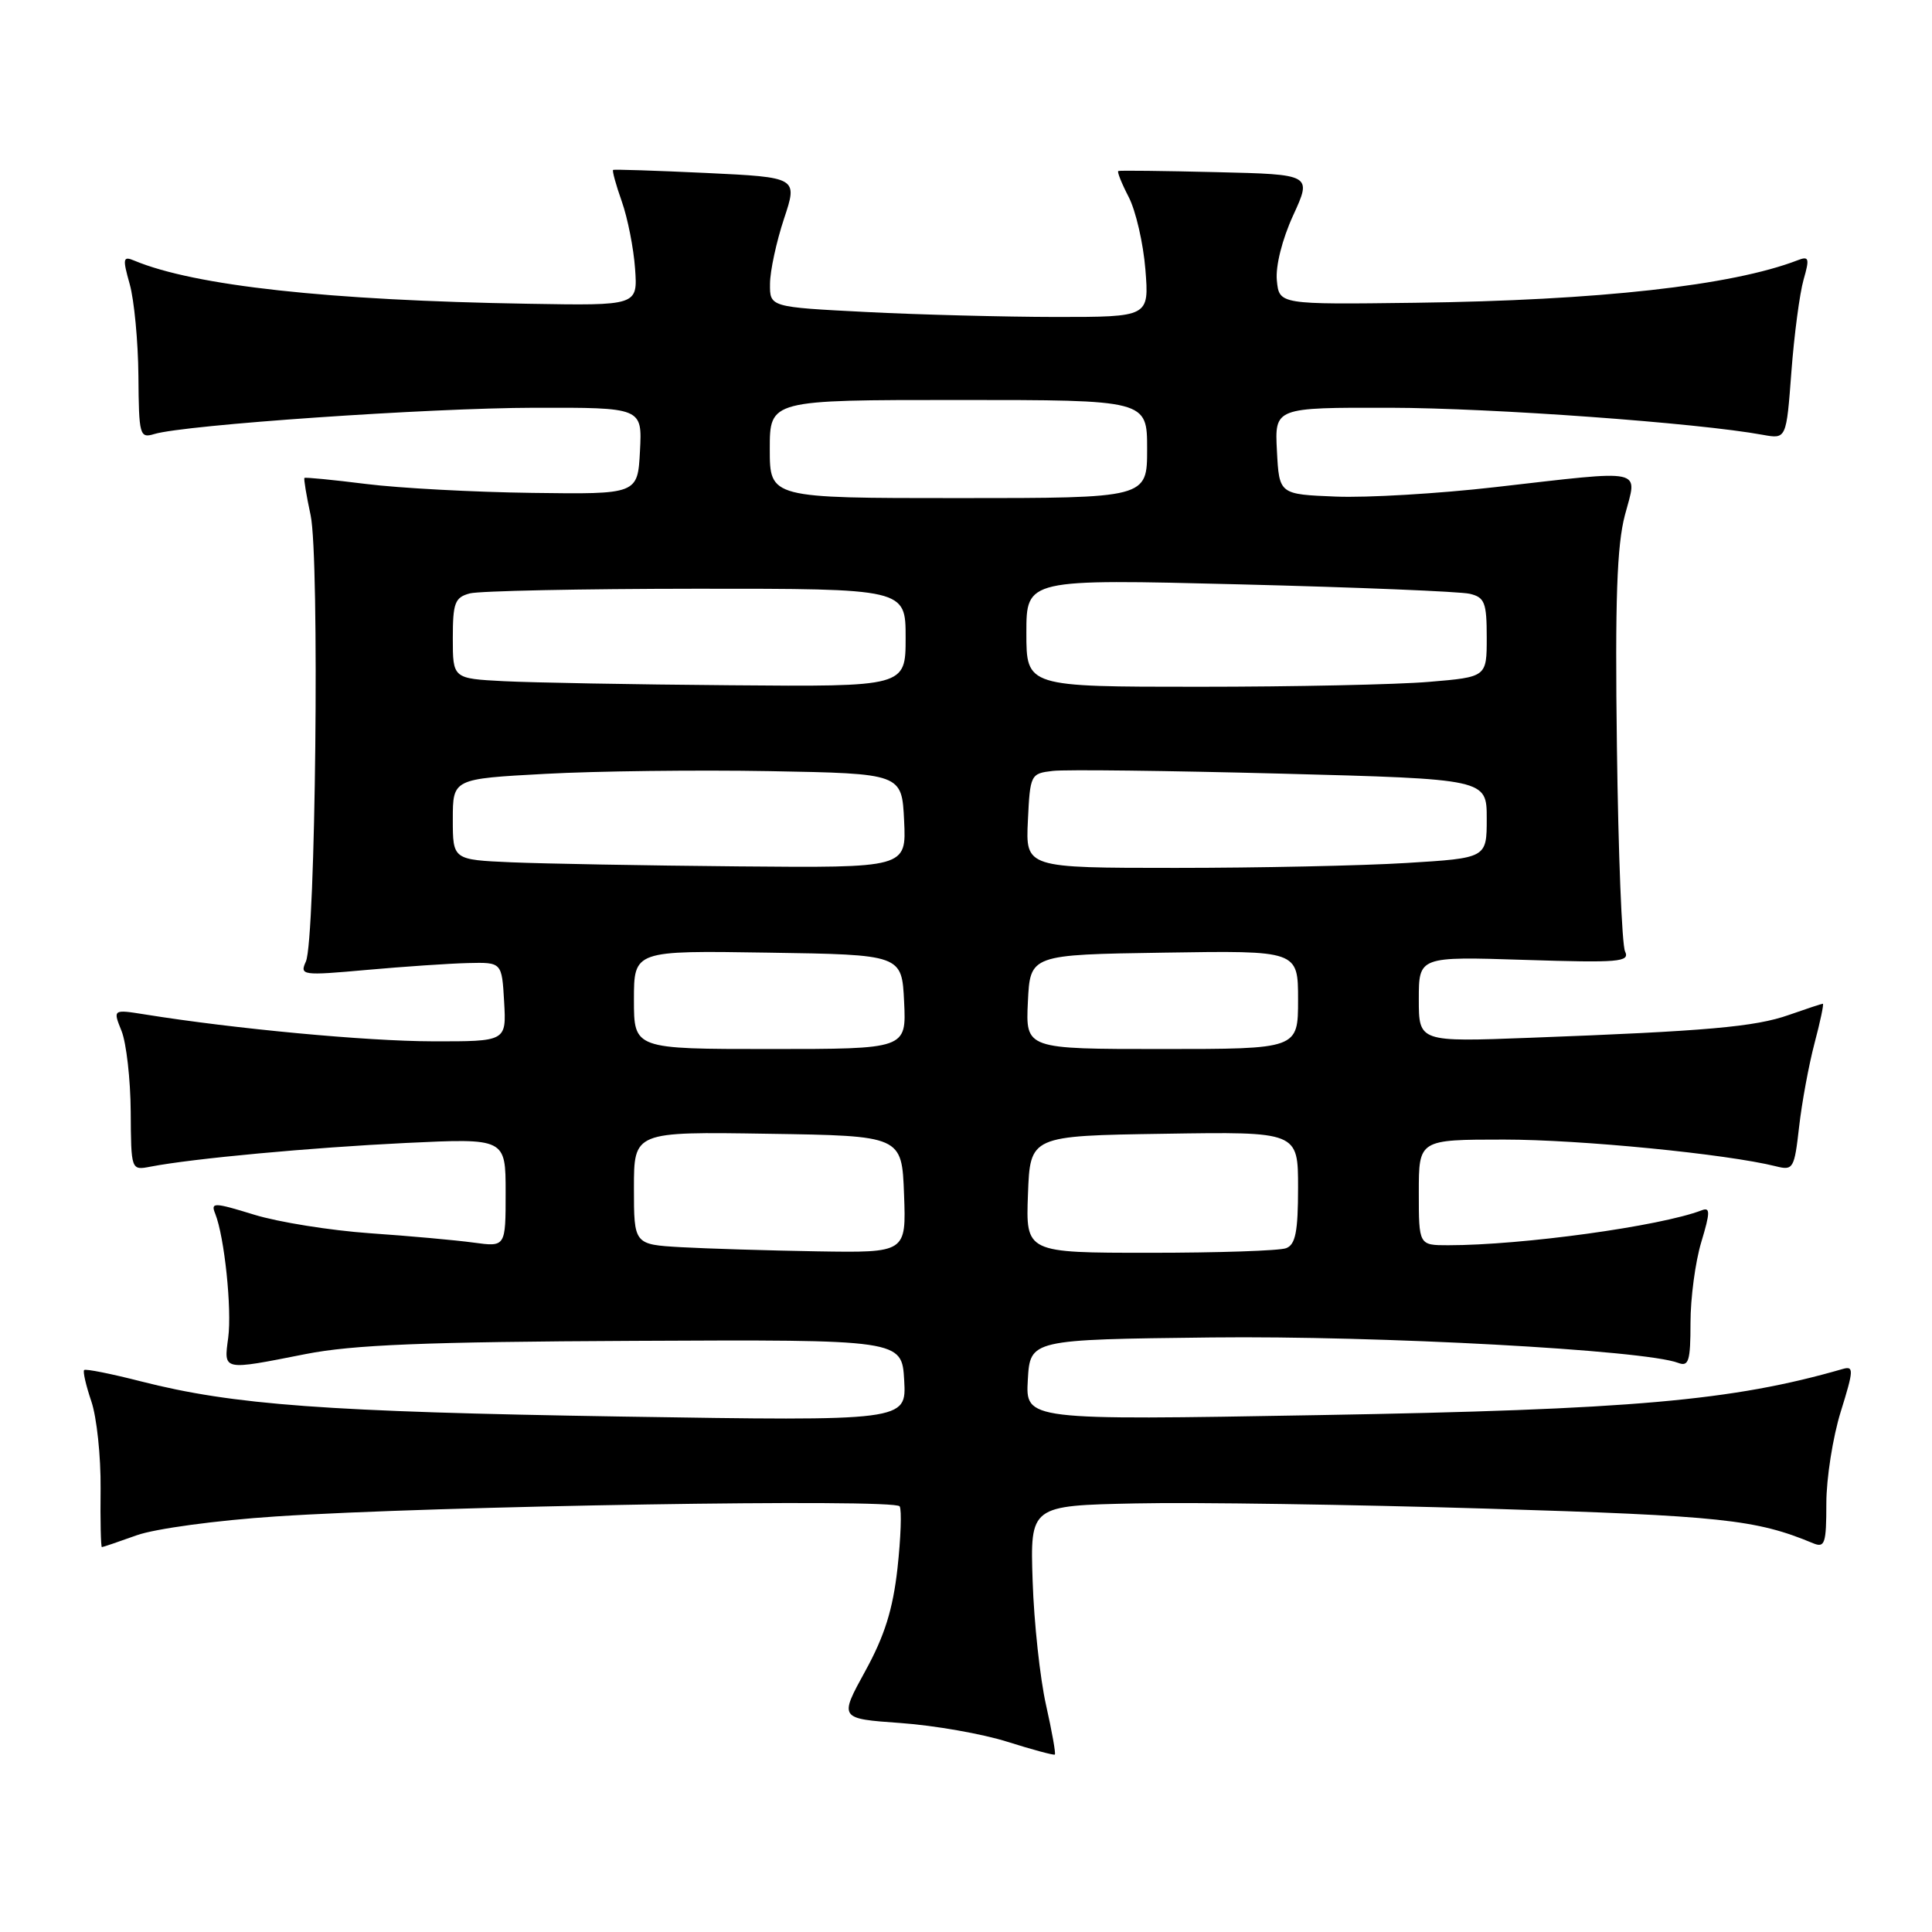 <?xml version="1.0" encoding="UTF-8" standalone="no"?>
<!DOCTYPE svg PUBLIC "-//W3C//DTD SVG 1.1//EN" "http://www.w3.org/Graphics/SVG/1.1/DTD/svg11.dtd" >
<svg xmlns="http://www.w3.org/2000/svg" xmlns:xlink="http://www.w3.org/1999/xlink" version="1.1" viewBox="0 0 256 256">
 <g >
 <path fill="currentColor"
d=" M 138.60 225.90 C 137.81 222.38 137.01 215.00 136.83 209.50 C 136.50 199.50 136.50 199.50 150.50 199.21 C 158.20 199.04 179.12 199.36 197.00 199.90 C 228.14 200.85 232.66 201.33 240.25 204.49 C 241.80 205.13 242.00 204.54 242.00 199.20 C 242.00 195.89 242.86 190.42 243.91 187.05 C 245.64 181.49 245.66 180.97 244.16 181.40 C 229.57 185.61 216.24 186.79 174.69 187.51 C 135.89 188.19 135.89 188.19 136.19 182.85 C 136.50 177.50 136.50 177.50 160.50 177.22 C 182.70 176.97 217.92 178.88 222.37 180.59 C 223.76 181.12 224.00 180.36 224.00 175.27 C 224.00 171.99 224.64 167.19 225.43 164.58 C 226.62 160.63 226.63 159.93 225.49 160.37 C 219.99 162.48 201.70 165.00 191.89 165.00 C 188.00 165.00 188.00 165.00 188.00 158.00 C 188.00 151.00 188.00 151.00 199.31 151.00 C 209.40 151.00 228.81 152.91 235.32 154.54 C 237.61 155.12 237.76 154.86 238.39 149.32 C 238.75 146.12 239.67 141.14 240.43 138.25 C 241.20 135.36 241.69 133.00 241.54 133.00 C 241.38 133.00 239.36 133.67 237.05 134.48 C 232.56 136.07 226.14 136.63 202.75 137.51 C 188.00 138.07 188.00 138.07 188.00 132.41 C 188.00 126.74 188.00 126.74 202.04 127.19 C 214.54 127.59 215.99 127.47 215.33 126.07 C 214.91 125.21 214.43 113.03 214.25 99.00 C 213.99 79.50 214.25 72.27 215.31 68.25 C 216.98 61.96 218.29 62.25 198.10 64.55 C 190.62 65.41 181.12 65.97 177.00 65.80 C 169.50 65.50 169.50 65.50 169.20 59.75 C 168.90 54.00 168.90 54.00 184.20 54.03 C 197.72 54.06 224.95 56.03 233.60 57.62 C 236.70 58.18 236.70 58.18 237.37 49.25 C 237.74 44.34 238.47 38.86 238.98 37.07 C 239.80 34.22 239.70 33.90 238.21 34.48 C 229.50 37.84 211.83 39.81 187.50 40.12 C 169.50 40.35 169.50 40.35 169.19 37.16 C 169.00 35.28 169.89 31.72 171.35 28.54 C 173.84 23.11 173.84 23.11 161.17 22.81 C 154.20 22.64 148.35 22.57 148.18 22.66 C 148.00 22.74 148.62 24.30 149.56 26.11 C 150.50 27.93 151.49 32.24 151.77 35.70 C 152.27 42.00 152.27 42.00 139.89 42.00 C 133.07 41.99 121.76 41.70 114.75 41.34 C 102.00 40.69 102.00 40.69 102.03 37.60 C 102.04 35.89 102.88 32.02 103.88 29.00 C 105.71 23.50 105.71 23.50 93.61 22.92 C 86.95 22.61 81.38 22.42 81.24 22.52 C 81.10 22.61 81.61 24.49 82.39 26.69 C 83.17 28.90 83.96 32.90 84.15 35.60 C 84.50 40.50 84.50 40.50 70.00 40.25 C 43.50 39.81 25.80 37.87 17.81 34.54 C 16.29 33.90 16.22 34.22 17.19 37.66 C 17.78 39.77 18.30 45.24 18.34 49.81 C 18.40 57.71 18.51 58.10 20.45 57.51 C 24.51 56.29 56.80 54.06 70.80 54.03 C 85.10 54.00 85.10 54.00 84.80 59.75 C 84.50 65.50 84.50 65.50 70.50 65.31 C 62.80 65.21 52.91 64.68 48.52 64.13 C 44.12 63.58 40.44 63.22 40.34 63.33 C 40.23 63.44 40.60 65.67 41.16 68.28 C 42.36 73.91 41.82 124.56 40.53 127.41 C 39.70 129.24 40.02 129.29 48.58 128.52 C 53.49 128.08 59.52 127.67 62.00 127.61 C 66.50 127.50 66.50 127.50 66.80 132.75 C 67.10 138.00 67.10 138.00 57.30 137.98 C 48.56 137.96 31.11 136.33 19.22 134.42 C 14.95 133.74 14.95 133.74 16.11 136.62 C 16.74 138.20 17.29 143.01 17.32 147.29 C 17.37 155.08 17.37 155.08 19.93 154.59 C 25.58 153.50 41.21 152.06 53.75 151.45 C 67.00 150.82 67.00 150.82 67.00 158.02 C 67.00 165.23 67.00 165.23 62.75 164.65 C 60.41 164.33 54.23 163.77 49.00 163.41 C 43.77 163.04 36.88 161.94 33.67 160.95 C 28.31 159.30 27.90 159.30 28.52 160.83 C 29.74 163.88 30.74 173.45 30.24 177.25 C 29.65 181.66 29.41 181.61 40.50 179.42 C 46.76 178.19 56.24 177.80 84.00 177.67 C 119.50 177.50 119.50 177.50 119.81 182.90 C 120.11 188.30 120.11 188.30 82.31 187.70 C 43.21 187.07 30.95 186.17 18.68 183.04 C 14.73 182.03 11.34 181.35 11.15 181.54 C 10.96 181.72 11.39 183.58 12.10 185.68 C 12.82 187.78 13.37 192.99 13.33 197.25 C 13.28 201.51 13.36 205.00 13.50 205.00 C 13.64 205.00 15.72 204.29 18.12 203.43 C 20.55 202.56 28.73 201.45 36.50 200.94 C 57.62 199.54 118.61 198.55 119.21 199.60 C 119.50 200.09 119.36 203.79 118.92 207.82 C 118.31 213.26 117.22 216.75 114.65 221.43 C 111.19 227.73 111.19 227.73 119.34 228.31 C 123.83 228.63 130.20 229.75 133.50 230.80 C 136.80 231.84 139.62 232.60 139.77 232.49 C 139.92 232.38 139.39 229.42 138.60 225.90 Z  M 90.25 165.26 C 84.00 164.90 84.00 164.90 84.00 157.43 C 84.00 149.95 84.00 149.95 101.75 150.23 C 119.50 150.50 119.50 150.50 119.79 158.25 C 120.08 166.00 120.08 166.00 108.29 165.81 C 101.81 165.70 93.69 165.45 90.25 165.26 Z  M 136.21 158.25 C 136.50 150.50 136.50 150.50 154.25 150.23 C 172.00 149.95 172.00 149.95 172.00 157.37 C 172.00 163.21 171.66 164.92 170.42 165.39 C 169.55 165.73 161.43 166.00 152.38 166.00 C 135.92 166.00 135.92 166.00 136.21 158.25 Z  M 84.00 132.48 C 84.00 125.95 84.00 125.95 101.75 126.23 C 119.50 126.50 119.50 126.50 119.80 132.75 C 120.10 139.00 120.10 139.00 102.05 139.00 C 84.00 139.00 84.00 139.00 84.00 132.48 Z  M 136.20 132.75 C 136.50 126.50 136.50 126.50 154.25 126.23 C 172.00 125.95 172.00 125.95 172.00 132.48 C 172.00 139.00 172.00 139.00 153.95 139.00 C 135.90 139.00 135.90 139.00 136.20 132.75 Z  M 67.75 114.26 C 60.00 113.92 60.00 113.92 60.00 108.56 C 60.00 103.20 60.00 103.20 72.25 102.54 C 78.99 102.17 92.38 102.01 102.00 102.18 C 119.50 102.50 119.50 102.50 119.80 108.75 C 120.10 115.00 120.10 115.00 97.80 114.80 C 85.53 114.69 72.01 114.44 67.75 114.26 Z  M 136.20 108.75 C 136.49 102.63 136.56 102.49 139.50 102.15 C 141.15 101.95 154.76 102.12 169.75 102.51 C 197.00 103.23 197.00 103.23 197.00 108.46 C 197.00 113.70 197.00 113.70 186.34 114.35 C 180.48 114.71 166.74 115.00 155.80 115.00 C 135.90 115.00 135.90 115.00 136.20 108.75 Z  M 66.75 90.26 C 60.00 89.91 60.00 89.91 60.00 84.57 C 60.00 79.88 60.27 79.16 62.25 78.63 C 63.49 78.30 76.99 78.02 92.25 78.01 C 120.00 78.00 120.00 78.00 120.00 84.50 C 120.00 91.00 120.00 91.00 96.75 90.80 C 83.96 90.70 70.46 90.45 66.75 90.26 Z  M 136.00 83.86 C 136.00 76.72 136.00 76.72 164.25 77.43 C 179.79 77.82 193.51 78.38 194.75 78.68 C 196.73 79.15 197.00 79.85 197.00 84.46 C 197.00 89.71 197.00 89.71 189.35 90.35 C 185.14 90.71 171.42 91.00 158.85 91.00 C 136.00 91.00 136.00 91.00 136.00 83.86 Z  M 102.00 59.50 C 102.00 53.00 102.00 53.00 127.00 53.00 C 152.00 53.00 152.00 53.00 152.00 59.50 C 152.00 66.00 152.00 66.00 127.00 66.00 C 102.00 66.00 102.00 66.00 102.00 59.50 Z "/>
</g>
</svg>